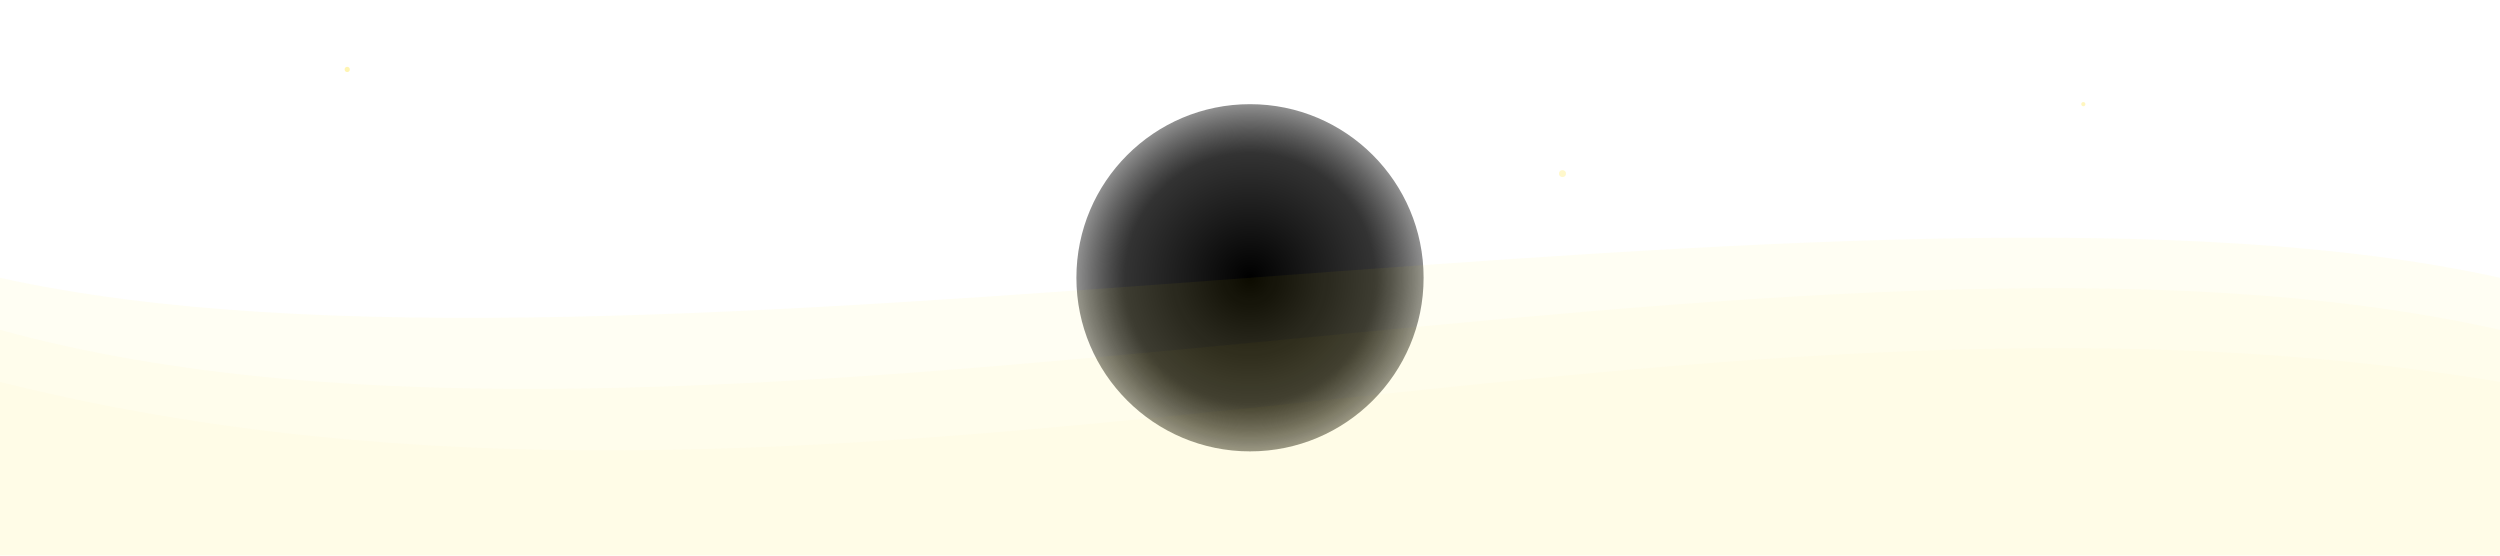 <svg width="100%" height="100%" viewBox="0 0 1440 320" xmlns="http://www.w3.org/2000/svg" preserveAspectRatio="none">
  <!-- 중첩된 곡선 레이어 (블랙홀 주변 왜곡) -->
  <radialGradient id="hole" cx="50%" cy="50%" r="60%">
    <stop offset="0%" stop-color="#000000" />
    <stop offset="30%" stop-color="#1a1a1a" />
    <stop offset="60%" stop-color="#333333" />
    <stop offset="90%" stop-color="#000000" stop-opacity="0.3" />
  </radialGradient>

  <!-- 중심 블랙홀 -->
  <circle cx="720" cy="160" r="100" fill="url(#hole)" />

  <!-- 왜곡된 중력파 느낌의 곡선 -->
  <path fill="#ffdd00" fill-opacity="0.05" d="M0,160 C360,240 1080,80 1440,160 L1440,320 L0,320 Z" />
  <path fill="#ffdd00" fill-opacity="0.03" d="M0,190 C400,300 1040,100 1440,190 L1440,320 L0,320 Z" />
  <path fill="#ffdd00" fill-opacity="0.02" d="M0,220 C480,340 960,140 1440,220 L1440,320 L0,320 Z" />

  <!-- 희미한 별빛 포인트 -->
  <circle cx="200" cy="40" r="1.5" fill="#ffdd00" opacity="0.3" />
  <circle cx="900" cy="100" r="2" fill="#ffdd00" opacity="0.2" />
  <circle cx="1200" cy="60" r="1.2" fill="#ffdd00" opacity="0.25" />
</svg>
